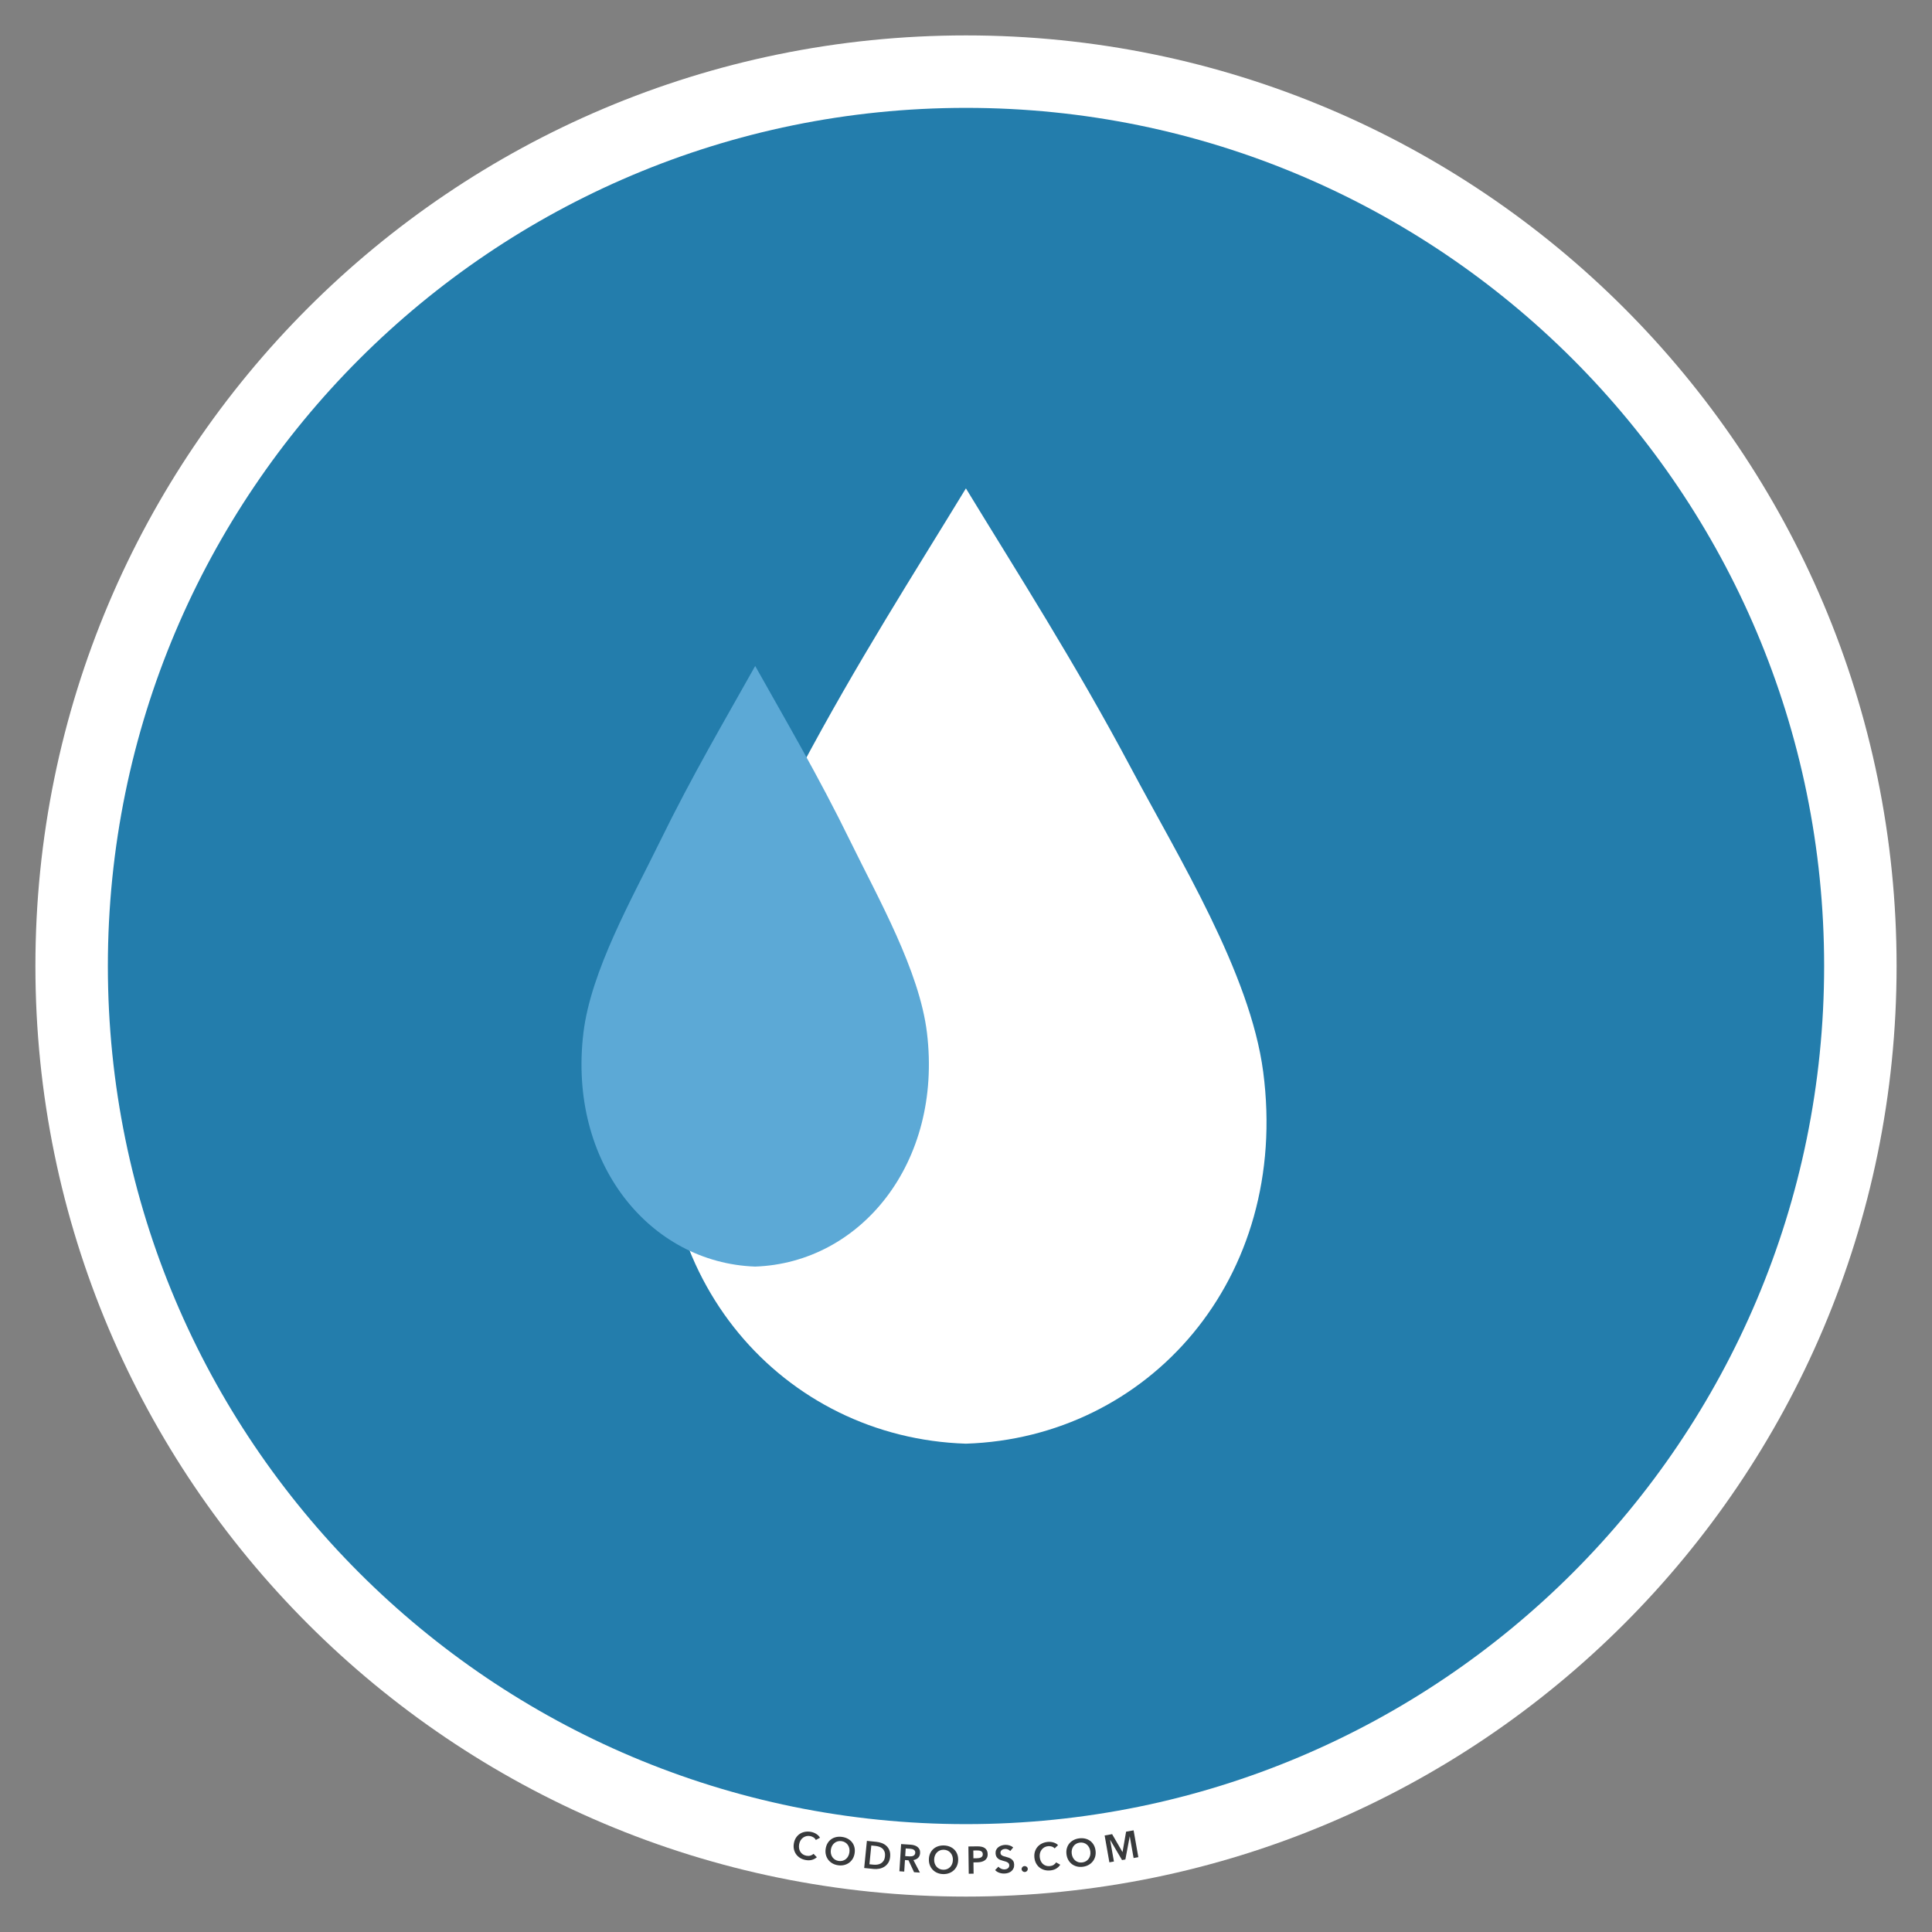<?xml version="1.0" encoding="utf-8"?>
<!-- Generator: Adobe Illustrator 16.0.0, SVG Export Plug-In . SVG Version: 6.00 Build 0)  -->
<!DOCTYPE svg PUBLIC "-//W3C//DTD SVG 1.1//EN" "http://www.w3.org/Graphics/SVG/1.1/DTD/svg11.dtd">
<svg version="1.1" id="Layer_1" xmlns="http://www.w3.org/2000/svg" xmlns:xlink="http://www.w3.org/1999/xlink" x="0px" y="0px"
	 width="1100px" height="1100px" viewBox="0 0 1100 1100" enable-background="new 0 0 1100 1100" xml:space="preserve">
<rect x="0" y="0" width="1100" height="1100" fill="#808080" stroke="none"/>
<g>
	<path fill="#FFFFFF" d="M1079.84,550c0,292.62-237.22,529.84-529.84,529.84S20.16,842.62,20.16,550S257.38,20.16,550,20.16
		S1079.84,257.38,1079.84,550"/>
	<path fill="#237DAC" d="M1038.585,550c0,269.835-218.749,488.585-488.585,488.585S61.415,819.835,61.415,550
		C61.415,280.164,280.164,61.415,550,61.415S1038.585,280.164,1038.585,550"/>
	<g>
		<path fill="#383A3C" d="M464.495,1047.604c-0.303-0.62-0.753-1.116-1.355-1.486c-0.6-0.37-1.21-0.612-1.828-0.726
			c-0.789-0.146-1.534-0.134-2.233,0.035c-0.7,0.168-1.328,0.461-1.887,0.878c-0.56,0.417-1.026,0.94-1.4,1.57
			c-0.376,0.629-0.636,1.339-0.779,2.13c-0.152,0.834-0.169,1.617-0.051,2.352c0.118,0.735,0.357,1.393,0.72,1.972
			s0.834,1.063,1.417,1.452c0.582,0.39,1.269,0.657,2.059,0.803c0.82,0.15,1.575,0.121,2.265-0.085
			c0.692-0.207,1.28-0.541,1.766-1.002l1.897,1.932c-0.831,0.724-1.777,1.229-2.839,1.517c-1.063,0.287-2.249,0.312-3.556,0.07
			c-1.192-0.219-2.253-0.619-3.179-1.197c-0.927-0.578-1.685-1.29-2.273-2.134s-0.995-1.795-1.217-2.854
			c-0.222-1.058-0.225-2.184-0.006-3.377c0.222-1.222,0.636-2.286,1.24-3.192c0.604-0.906,1.339-1.637,2.204-2.191
			c0.867-0.553,1.837-0.924,2.911-1.113c1.075-0.188,2.201-0.175,3.379,0.041c0.488,0.091,0.99,0.231,1.504,0.423
			c0.515,0.19,1,0.429,1.453,0.712c0.453,0.284,0.868,0.609,1.248,0.977c0.378,0.367,0.681,0.779,0.91,1.237L464.495,1047.604z"/>
		<path fill="#383A3C" d="M470.086,1052.71c0.175-1.229,0.539-2.311,1.092-3.243c0.553-0.932,1.245-1.692,2.074-2.281
			c0.829-0.59,1.772-1,2.832-1.232c1.059-0.232,2.181-0.264,3.367-0.094c1.2,0.172,2.279,0.519,3.239,1.039
			c0.959,0.521,1.758,1.182,2.397,1.982c0.638,0.8,1.093,1.725,1.364,2.774c0.272,1.05,0.32,2.19,0.145,3.419
			c-0.17,1.201-0.533,2.268-1.086,3.199c-0.553,0.932-1.25,1.703-2.088,2.313c-0.839,0.61-1.795,1.042-2.863,1.294
			c-1.069,0.254-2.205,0.293-3.405,0.121c-1.186-0.17-2.253-0.525-3.203-1.066c-0.947-0.542-1.736-1.224-2.365-2.044
			c-0.628-0.821-1.079-1.756-1.35-2.806C469.967,1055.036,469.916,1053.91,470.086,1052.71z M473.059,1053.136
			c-0.118,0.824-0.098,1.599,0.057,2.321c0.156,0.724,0.432,1.372,0.83,1.945c0.398,0.574,0.898,1.048,1.502,1.422
			c0.603,0.375,1.297,0.617,2.077,0.729c0.781,0.112,1.516,0.073,2.207-0.115c0.692-0.188,1.308-0.503,1.85-0.942
			c0.542-0.438,0.988-0.983,1.34-1.634c0.35-0.651,0.584-1.39,0.702-2.213c0.113-0.796,0.092-1.552-0.065-2.269
			c-0.156-0.716-0.43-1.36-0.82-1.933c-0.393-0.573-0.891-1.05-1.501-1.433s-1.312-0.631-2.108-0.744
			c-0.795-0.114-1.536-0.073-2.221,0.124s-1.294,0.516-1.829,0.956c-0.535,0.439-0.978,0.981-1.327,1.625
			C473.404,1051.62,473.172,1052.34,473.059,1053.136z"/>
		<path fill="#383A3C" d="M493.571,1048.119l5.474,0.551c1.003,0.101,2,0.333,2.992,0.697c0.991,0.363,1.863,0.889,2.619,1.574
			c0.752,0.685,1.335,1.544,1.747,2.576c0.411,1.032,0.543,2.275,0.398,3.729c-0.134,1.353-0.506,2.489-1.111,3.413
			c-0.606,0.923-1.347,1.656-2.224,2.199c-0.877,0.543-1.839,0.913-2.886,1.108c-1.048,0.196-2.074,0.243-3.076,0.143l-5.474-0.551
			L493.571,1048.119z M497.308,1061.667c0.711,0.071,1.433,0.06,2.161-0.036c0.729-0.095,1.401-0.313,2.016-0.656
			c0.614-0.342,1.137-0.836,1.569-1.482c0.43-0.647,0.699-1.494,0.804-2.541c0.11-1.104,0.019-2.024-0.275-2.759
			c-0.294-0.735-0.709-1.327-1.243-1.777c-0.536-0.45-1.153-0.784-1.851-1.001c-0.698-0.217-1.403-0.361-2.115-0.434l-2.29-0.229
			l-1.067,10.686L497.308,1061.667z"/>
		<path fill="#383A3C" d="M513.058,1049.938l5.381,0.344c0.729,0.046,1.431,0.168,2.107,0.365c0.676,0.196,1.268,0.487,1.778,0.871
			c0.51,0.384,0.908,0.87,1.192,1.46c0.284,0.589,0.401,1.292,0.35,2.109c-0.071,1.122-0.447,2.017-1.126,2.684
			c-0.68,0.666-1.573,1.089-2.682,1.268l3.697,7.132l-3.324-0.213l-3.17-6.791l-2.012-0.129l-0.417,6.562l-2.756-0.176
			L513.058,1049.938z M517.643,1056.93c0.394,0.024,0.789,0.021,1.187-0.012c0.397-0.033,0.756-0.12,1.081-0.261
			c0.323-0.141,0.597-0.354,0.82-0.64c0.224-0.285,0.35-0.662,0.379-1.129c0.026-0.422-0.047-0.774-0.218-1.057
			c-0.174-0.282-0.399-0.512-0.682-0.691c-0.281-0.179-0.606-0.31-0.974-0.392c-0.369-0.082-0.727-0.135-1.077-0.157l-2.495-0.159
			l-0.276,4.353L517.643,1056.93z"/>
		<path fill="#383A3C" d="M528.868,1058.625c0.031-1.242,0.268-2.357,0.709-3.348s1.041-1.826,1.796-2.509
			c0.755-0.683,1.644-1.201,2.669-1.556c1.024-0.354,2.136-0.516,3.333-0.485c1.212,0.03,2.325,0.249,3.337,0.654
			c1.013,0.405,1.884,0.969,2.611,1.688c0.728,0.72,1.287,1.585,1.678,2.596c0.392,1.012,0.571,2.138,0.539,3.38
			c-0.029,1.212-0.266,2.313-0.707,3.303c-0.441,0.99-1.043,1.837-1.807,2.542c-0.763,0.703-1.662,1.244-2.693,1.62
			c-1.034,0.375-2.155,0.548-3.368,0.518c-1.198-0.03-2.299-0.259-3.304-0.687c-1.005-0.427-1.868-1.012-2.586-1.753
			c-0.719-0.741-1.275-1.618-1.667-2.629C529.019,1060.949,528.838,1059.837,528.868,1058.625z M531.871,1058.7
			c-0.021,0.833,0.086,1.599,0.325,2.3c0.239,0.7,0.588,1.312,1.051,1.834c0.461,0.523,1.014,0.937,1.656,1.237
			c0.643,0.302,1.359,0.462,2.148,0.481c0.788,0.021,1.515-0.104,2.179-0.372c0.666-0.269,1.241-0.652,1.729-1.151
			s0.869-1.093,1.141-1.779c0.273-0.688,0.42-1.447,0.441-2.281c0.02-0.803-0.089-1.551-0.327-2.244
			c-0.238-0.692-0.585-1.301-1.04-1.824c-0.455-0.522-1.006-0.938-1.657-1.246c-0.649-0.31-1.377-0.474-2.18-0.494
			c-0.803-0.021-1.534,0.107-2.191,0.383c-0.658,0.276-1.226,0.663-1.707,1.163c-0.481,0.499-0.857,1.089-1.13,1.769
			C532.037,1057.155,531.891,1057.896,531.871,1058.7z"/>
		<path fill="#383A3C" d="M551.367,1051.304l5.063-0.065c0.891-0.011,1.695,0.059,2.414,0.211c0.717,0.151,1.334,0.406,1.85,0.765
			c0.517,0.358,0.917,0.821,1.201,1.388c0.285,0.566,0.433,1.251,0.443,2.055c0.01,0.862-0.142,1.588-0.455,2.176
			c-0.314,0.588-0.743,1.065-1.286,1.43c-0.544,0.366-1.18,0.633-1.907,0.803c-0.729,0.17-1.503,0.261-2.32,0.271l-2.126,0.027
			l0.082,6.421l-2.762,0.036L551.367,1051.304z M556.143,1058.016c0.453-0.006,0.884-0.045,1.293-0.115
			c0.408-0.071,0.771-0.192,1.091-0.365c0.319-0.172,0.572-0.405,0.759-0.7c0.186-0.295,0.275-0.676,0.271-1.143
			c-0.007-0.453-0.105-0.821-0.299-1.104c-0.194-0.282-0.449-0.502-0.765-0.659c-0.316-0.156-0.676-0.258-1.078-0.303
			c-0.402-0.047-0.815-0.067-1.239-0.062l-2.016,0.026l0.056,4.448L556.143,1058.016z"/>
		<path fill="#383A3C" d="M575.179,1053.899c-0.309-0.366-0.734-0.666-1.278-0.897c-0.544-0.232-1.086-0.337-1.625-0.312
			c-0.322,0.013-0.642,0.068-0.959,0.162s-0.604,0.231-0.86,0.41c-0.255,0.18-0.462,0.408-0.617,0.686s-0.226,0.605-0.21,0.985
			c0.016,0.35,0.102,0.646,0.26,0.888c0.155,0.242,0.365,0.445,0.629,0.608c0.263,0.164,0.58,0.304,0.95,0.419
			c0.37,0.116,0.777,0.229,1.222,0.342c0.503,0.14,1.024,0.299,1.566,0.48c0.542,0.181,1.043,0.43,1.503,0.746
			c0.46,0.315,0.843,0.723,1.149,1.222c0.307,0.498,0.477,1.127,0.51,1.886c0.036,0.832-0.086,1.565-0.366,2.199
			c-0.279,0.634-0.666,1.166-1.158,1.597c-0.493,0.432-1.078,0.765-1.756,0.999s-1.396,0.367-2.154,0.4
			c-1.007,0.045-2.001-0.098-2.98-0.428s-1.791-0.847-2.436-1.55l1.891-1.926c0.402,0.509,0.928,0.903,1.576,1.182
			c0.647,0.278,1.279,0.405,1.892,0.378c0.321-0.015,0.647-0.068,0.979-0.164c0.333-0.095,0.629-0.243,0.892-0.444
			c0.262-0.202,0.471-0.448,0.626-0.74s0.224-0.649,0.206-1.073c-0.019-0.408-0.128-0.744-0.329-1.006s-0.468-0.484-0.797-0.667
			c-0.33-0.184-0.716-0.338-1.16-0.465c-0.445-0.127-0.911-0.259-1.4-0.399c-0.474-0.125-0.947-0.279-1.424-0.464
			c-0.476-0.184-0.907-0.436-1.295-0.755c-0.386-0.32-0.707-0.719-0.962-1.197c-0.255-0.479-0.397-1.084-0.429-1.813
			c-0.034-0.788,0.101-1.474,0.404-2.058s0.714-1.074,1.23-1.469c0.517-0.396,1.11-0.699,1.781-0.912
			c0.671-0.212,1.356-0.334,2.057-0.365c0.788-0.033,1.594,0.07,2.416,0.312c0.822,0.242,1.545,0.627,2.167,1.156L575.179,1053.899z
			"/>
		<path fill="#383A3C" d="M581.664,1064.281c-0.029-0.466,0.116-0.877,0.438-1.236c0.32-0.357,0.722-0.552,1.202-0.583
			c0.467-0.03,0.885,0.103,1.257,0.4c0.37,0.298,0.57,0.681,0.601,1.147c0.031,0.467-0.114,0.878-0.436,1.236
			c-0.32,0.357-0.722,0.552-1.203,0.583c-0.233,0.016-0.458-0.013-0.676-0.087c-0.217-0.074-0.409-0.178-0.579-0.312
			c-0.171-0.137-0.31-0.303-0.418-0.501S581.681,1064.516,581.664,1064.281z"/>
		<path fill="#383A3C" d="M600.467,1052.395c-0.457-0.516-1.025-0.872-1.702-1.066c-0.679-0.196-1.331-0.266-1.955-0.209
			c-0.801,0.072-1.515,0.284-2.144,0.635s-1.157,0.801-1.584,1.354s-0.737,1.182-0.931,1.889s-0.253,1.461-0.183,2.262
			c0.076,0.844,0.27,1.604,0.58,2.28c0.311,0.676,0.717,1.244,1.221,1.704c0.503,0.461,1.087,0.801,1.753,1.02
			c0.665,0.218,1.397,0.291,2.197,0.219c0.83-0.075,1.551-0.306,2.161-0.691c0.61-0.385,1.088-0.865,1.433-1.439l2.345,1.351
			c-0.607,0.921-1.384,1.662-2.331,2.225c-0.948,0.562-2.083,0.904-3.406,1.024c-1.209,0.109-2.337,0.009-3.384-0.299
			c-1.047-0.309-1.967-0.79-2.76-1.444c-0.791-0.654-1.437-1.462-1.934-2.422s-0.8-2.044-0.907-3.252
			c-0.112-1.237,0.002-2.373,0.342-3.408c0.34-1.036,0.853-1.938,1.539-2.704c0.688-0.766,1.522-1.385,2.508-1.855
			c0.983-0.471,2.072-0.76,3.266-0.868c0.495-0.045,1.016-0.044,1.562,0.001c0.548,0.047,1.076,0.146,1.59,0.297
			c0.512,0.151,0.999,0.354,1.462,0.604c0.463,0.252,0.865,0.567,1.208,0.946L600.467,1052.395z"/>
		<path fill="#383A3C" d="M607.221,1055.809c-0.16-1.231-0.099-2.37,0.187-3.417c0.283-1.046,0.747-1.966,1.389-2.757
			c0.64-0.791,1.44-1.439,2.397-1.949c0.959-0.508,2.031-0.84,3.22-0.995c1.203-0.156,2.335-0.112,3.398,0.131
			c1.063,0.245,2.01,0.666,2.838,1.265c0.83,0.6,1.515,1.368,2.058,2.307c0.541,0.939,0.893,2.024,1.052,3.256
			c0.157,1.203,0.092,2.327-0.192,3.373c-0.284,1.047-0.749,1.977-1.395,2.791c-0.646,0.813-1.45,1.486-2.412,2.017
			c-0.963,0.531-2.045,0.875-3.248,1.032c-1.188,0.155-2.312,0.1-3.37-0.168c-1.059-0.267-2.001-0.711-2.824-1.332
			c-0.825-0.622-1.508-1.402-2.05-2.341S607.377,1057.012,607.221,1055.809z M610.198,1055.42c0.106,0.826,0.333,1.566,0.675,2.222
			s0.782,1.205,1.319,1.65c0.537,0.446,1.146,0.769,1.827,0.966c0.681,0.199,1.413,0.247,2.195,0.145
			c0.783-0.102,1.48-0.337,2.097-0.705c0.615-0.367,1.125-0.836,1.53-1.404c0.404-0.568,0.69-1.214,0.854-1.935
			c0.165-0.722,0.193-1.496,0.086-2.321c-0.104-0.797-0.326-1.52-0.668-2.168c-0.342-0.647-0.778-1.194-1.307-1.642
			c-0.53-0.446-1.139-0.771-1.828-0.977c-0.689-0.204-1.434-0.255-2.229-0.15c-0.798,0.104-1.5,0.343-2.106,0.718
			c-0.606,0.373-1.109,0.845-1.509,1.412c-0.396,0.567-0.679,1.209-0.843,1.923C610.125,1053.867,610.095,1054.623,610.198,1055.42z
			"/>
		<path fill="#383A3C" d="M628.937,1045.047l4.252-0.755l5.888,10.151l0.064-0.012l2.01-11.554l4.272-0.759l2.699,15.28
			l-2.697,0.479l-2.17-12.281l-0.042,0.008l-2.471,13.105l-1.899,0.337l-6.744-11.468l-0.043,0.007l2.169,12.28l-2.59,0.461
			L628.937,1045.047z"/>
	</g>
	<g transform="matrix(1.613 0 0 1.756 142.74 150.3)">
		<path fill="#FFFFFF" d="M252.45,382.5c64.33-1.896,114.529-53.38,104.94-120.58c-4.573-32.01-29.893-69.53-46.633-98.45
			c-19.927-34.422-39.99-63.09-58.3-90.71h-0.001c-18.313,27.628-38.381,56.29-58.301,90.71
			c-16.741,28.919-42.06,66.43-46.633,98.45c-9.6,67.2,40.605,118.69,104.94,120.58"/>
	</g>
	<g transform="matrix(.932 0 0 1.104 272.84 121.41)">
		<path fill="#5CA9D6" d="M168.594,543.23c64.33-1.896,114.539-53.38,104.94-120.58c-4.574-32.01-29.893-69.53-46.634-98.45
			c-19.925-34.422-39.99-63.09-58.3-90.71H168.6c-18.312,27.628-38.38,56.29-58.3,90.71c-16.741,28.919-42.059,66.429-46.633,98.45
			c-9.6,67.2,40.604,118.68,104.93,120.58"/>
	</g>
</g>
</svg>
